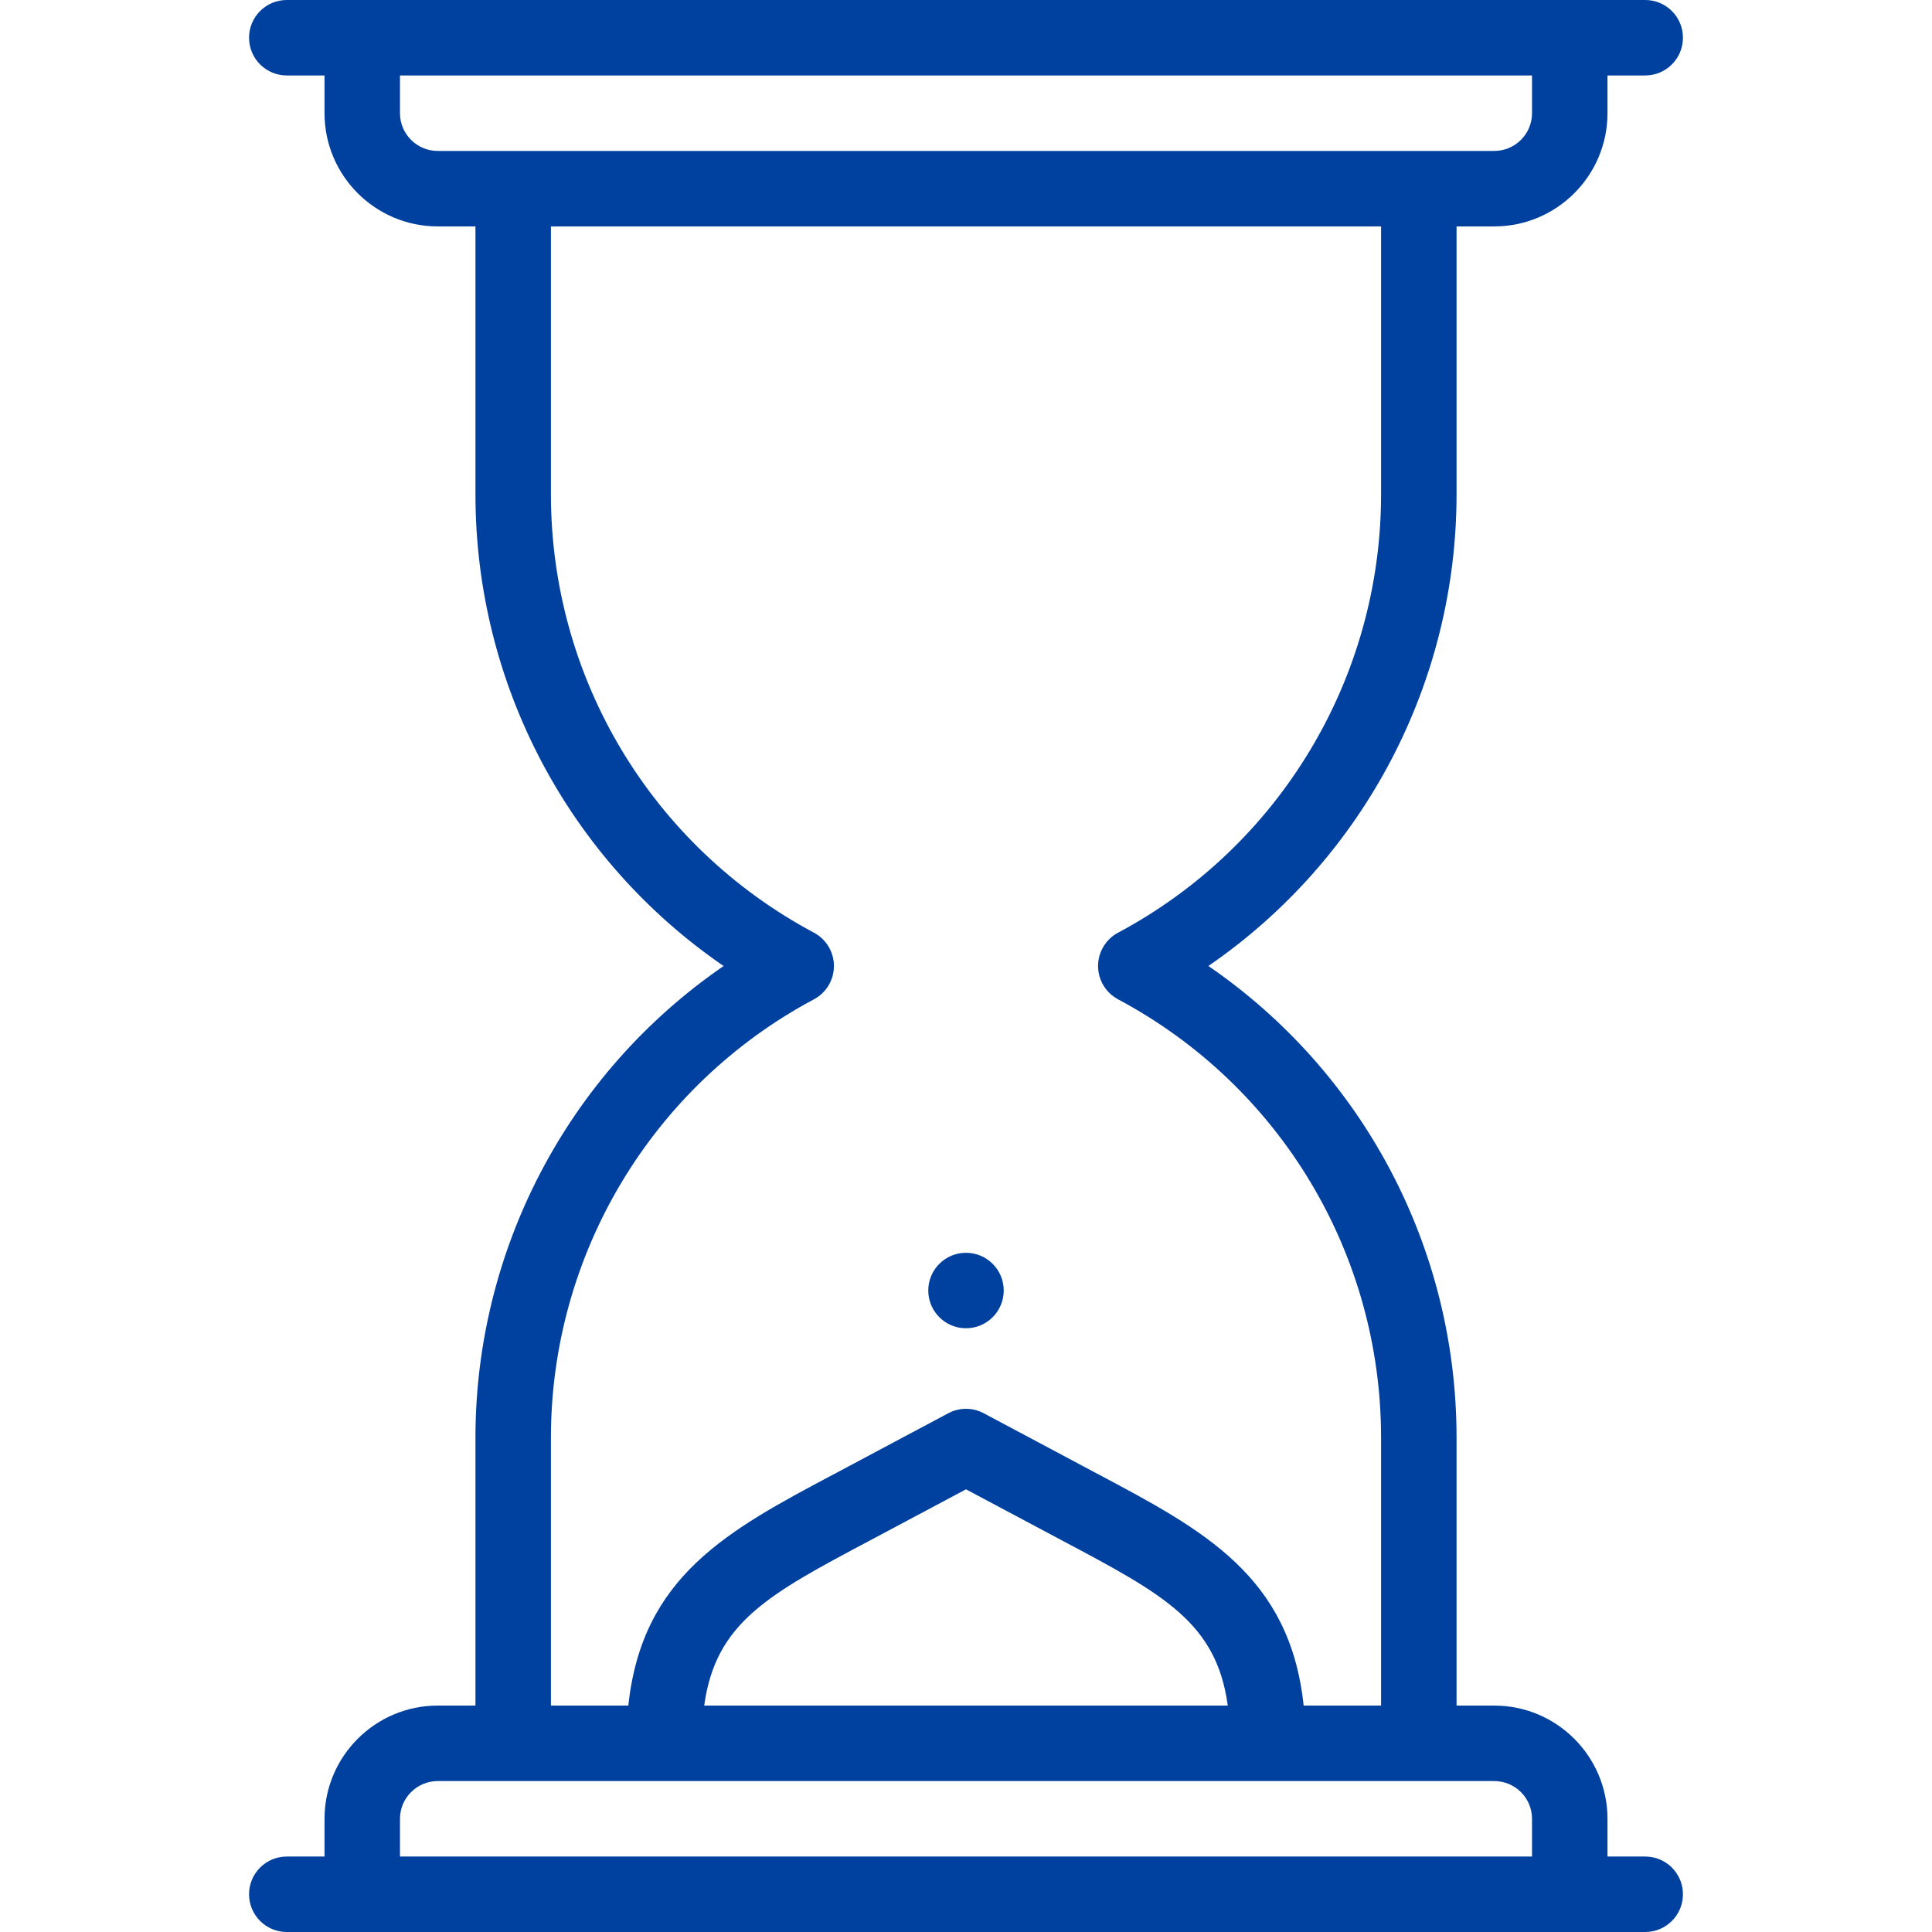 <svg width="100" height="100" viewBox="0 0 100 100" fill="none" xmlns="http://www.w3.org/2000/svg">
<path d="M50 64.844C48.922 64.844 48.047 65.719 48.047 66.797C48.047 67.875 48.922 68.75 50 68.75C51.078 68.75 51.953 67.875 51.953 66.797C51.953 65.719 51.078 64.844 50 64.844Z" fill="#00409E"/>
<path d="M24.609 74.414V88.281H22.656C19.425 88.281 16.797 90.91 16.797 94.141V96.094H14.844C13.765 96.094 12.891 96.968 12.891 98.047C12.891 99.126 13.765 100 14.844 100H85.156C86.235 100 87.109 99.126 87.109 98.047C87.109 96.968 86.235 96.094 85.156 96.094H83.203V94.141C83.203 90.91 80.575 88.281 77.344 88.281H75.391V74.414C75.391 64.568 70.542 55.485 62.546 49.999C70.666 44.417 75.391 35.245 75.391 25.586V11.719H77.344C80.575 11.719 83.203 9.09 83.203 5.859V3.906H85.156C86.235 3.906 87.109 3.032 87.109 1.953C87.109 0.874 86.235 0 85.156 0H14.844C13.765 0 12.891 0.874 12.891 1.953C12.891 3.032 13.765 3.906 14.844 3.906H16.797V5.859C16.797 9.09 19.425 11.719 22.656 11.719H24.609V25.586C24.609 35.432 29.458 44.515 37.454 50.001C29.286 55.615 24.609 64.812 24.609 74.414ZM77.344 92.188C78.421 92.188 79.297 93.063 79.297 94.141V96.094H20.703V94.141C20.703 93.063 21.579 92.188 22.656 92.188H77.344ZM36.45 88.281C37.037 83.978 39.777 82.522 45.023 79.738L50 77.087L54.977 79.738C60.223 82.522 62.962 83.978 63.55 88.281H36.45ZM22.656 7.812C21.579 7.812 20.703 6.937 20.703 5.859V3.906H79.297V5.859C79.297 6.937 78.421 7.812 77.344 7.812H22.656ZM42.13 51.724C42.767 51.384 43.164 50.721 43.164 50C43.164 49.279 42.767 48.616 42.13 48.276C33.733 43.797 28.516 35.103 28.516 25.586V11.719H71.484V25.586C71.484 35.076 66.255 43.805 57.87 48.276C57.233 48.616 56.836 49.279 56.836 50C56.836 50.721 57.233 51.384 57.87 51.724C66.267 56.203 71.484 64.897 71.484 74.414V88.281H67.477C66.768 81.578 62.32 79.212 56.808 76.287L50.919 73.15C50.344 72.843 49.656 72.843 49.081 73.15L43.192 76.287C37.68 79.212 33.231 81.578 32.523 88.281H28.516V74.414C28.516 64.924 33.745 56.196 42.13 51.724Z" fill="#00409E"/>
</svg>
